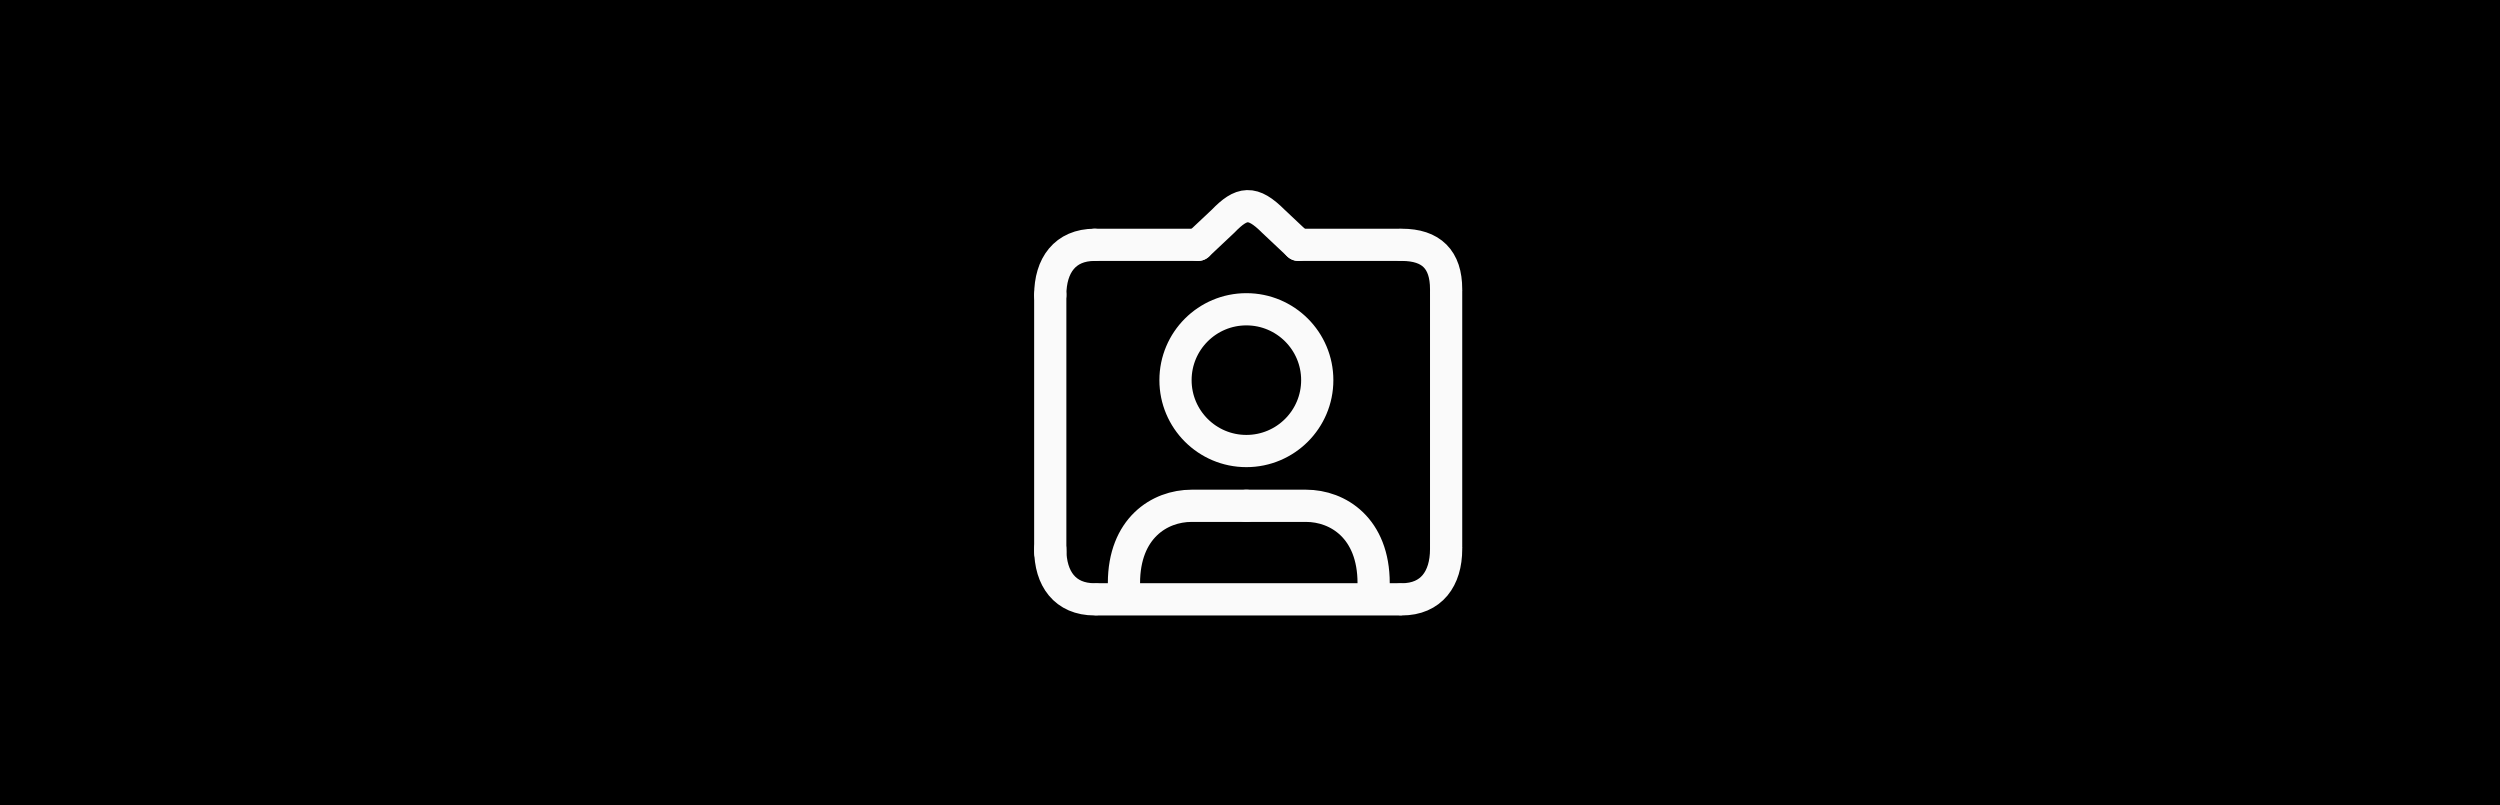 <svg width="388" height="125" viewBox="0 0 388 125" fill="none" xmlns="http://www.w3.org/2000/svg">
<rect width="388" height="125" fill="black"/>
<path d="M169.877 37.998H185.924M163 85.681V45.793" stroke="#FAFAFA" stroke-width="5" stroke-linecap="round"/>
<path d="M170.336 93.017H217.102" stroke="#FAFAFA" stroke-width="5" stroke-linecap="round"/>
<path d="M224.438 84.764V45.334" stroke="#FAFAFA" stroke-width="5" stroke-linecap="round"/>
<path d="M201.513 37.998H217.102" stroke="#FAFAFA" stroke-width="5" stroke-linecap="round"/>
<path d="M163 45.793C163 41.208 165.292 37.998 169.877 37.998" stroke="#FAFAFA" stroke-width="5" stroke-linecap="round"/>
<path d="M163 85.223C163 89.808 165.292 93.017 169.877 93.017" stroke="#FAFAFA" stroke-width="5" stroke-linecap="round"/>
<path d="M224.438 85.223C224.438 89.808 222.145 93.017 217.56 93.017" stroke="#FAFAFA" stroke-width="5" stroke-linecap="round"/>
<path d="M224.438 44.876C224.438 40.291 222.145 37.998 217.56 37.998" stroke="#FAFAFA" stroke-width="5" stroke-linecap="round"/>
<path d="M185.924 37.998L189.822 34.331C192.697 31.353 194.388 31.096 197.616 34.331L201.513 37.998" stroke="#FAFAFA" stroke-width="5" stroke-linecap="round"/>
<path d="M174.438 90.5C174.438 82 179.938 78.5 184.938 78.5H193.438" stroke="#FAFAFA" stroke-width="5" stroke-linecap="round"/>
<path d="M213.188 90.5C213.188 82 207.688 78.5 202.688 78.5H193.438" stroke="#FAFAFA" stroke-width="5" stroke-linecap="round"/>
<circle cx="193.438" cy="59" r="11" stroke="#FAFAFA" stroke-width="5"/>
</svg>
